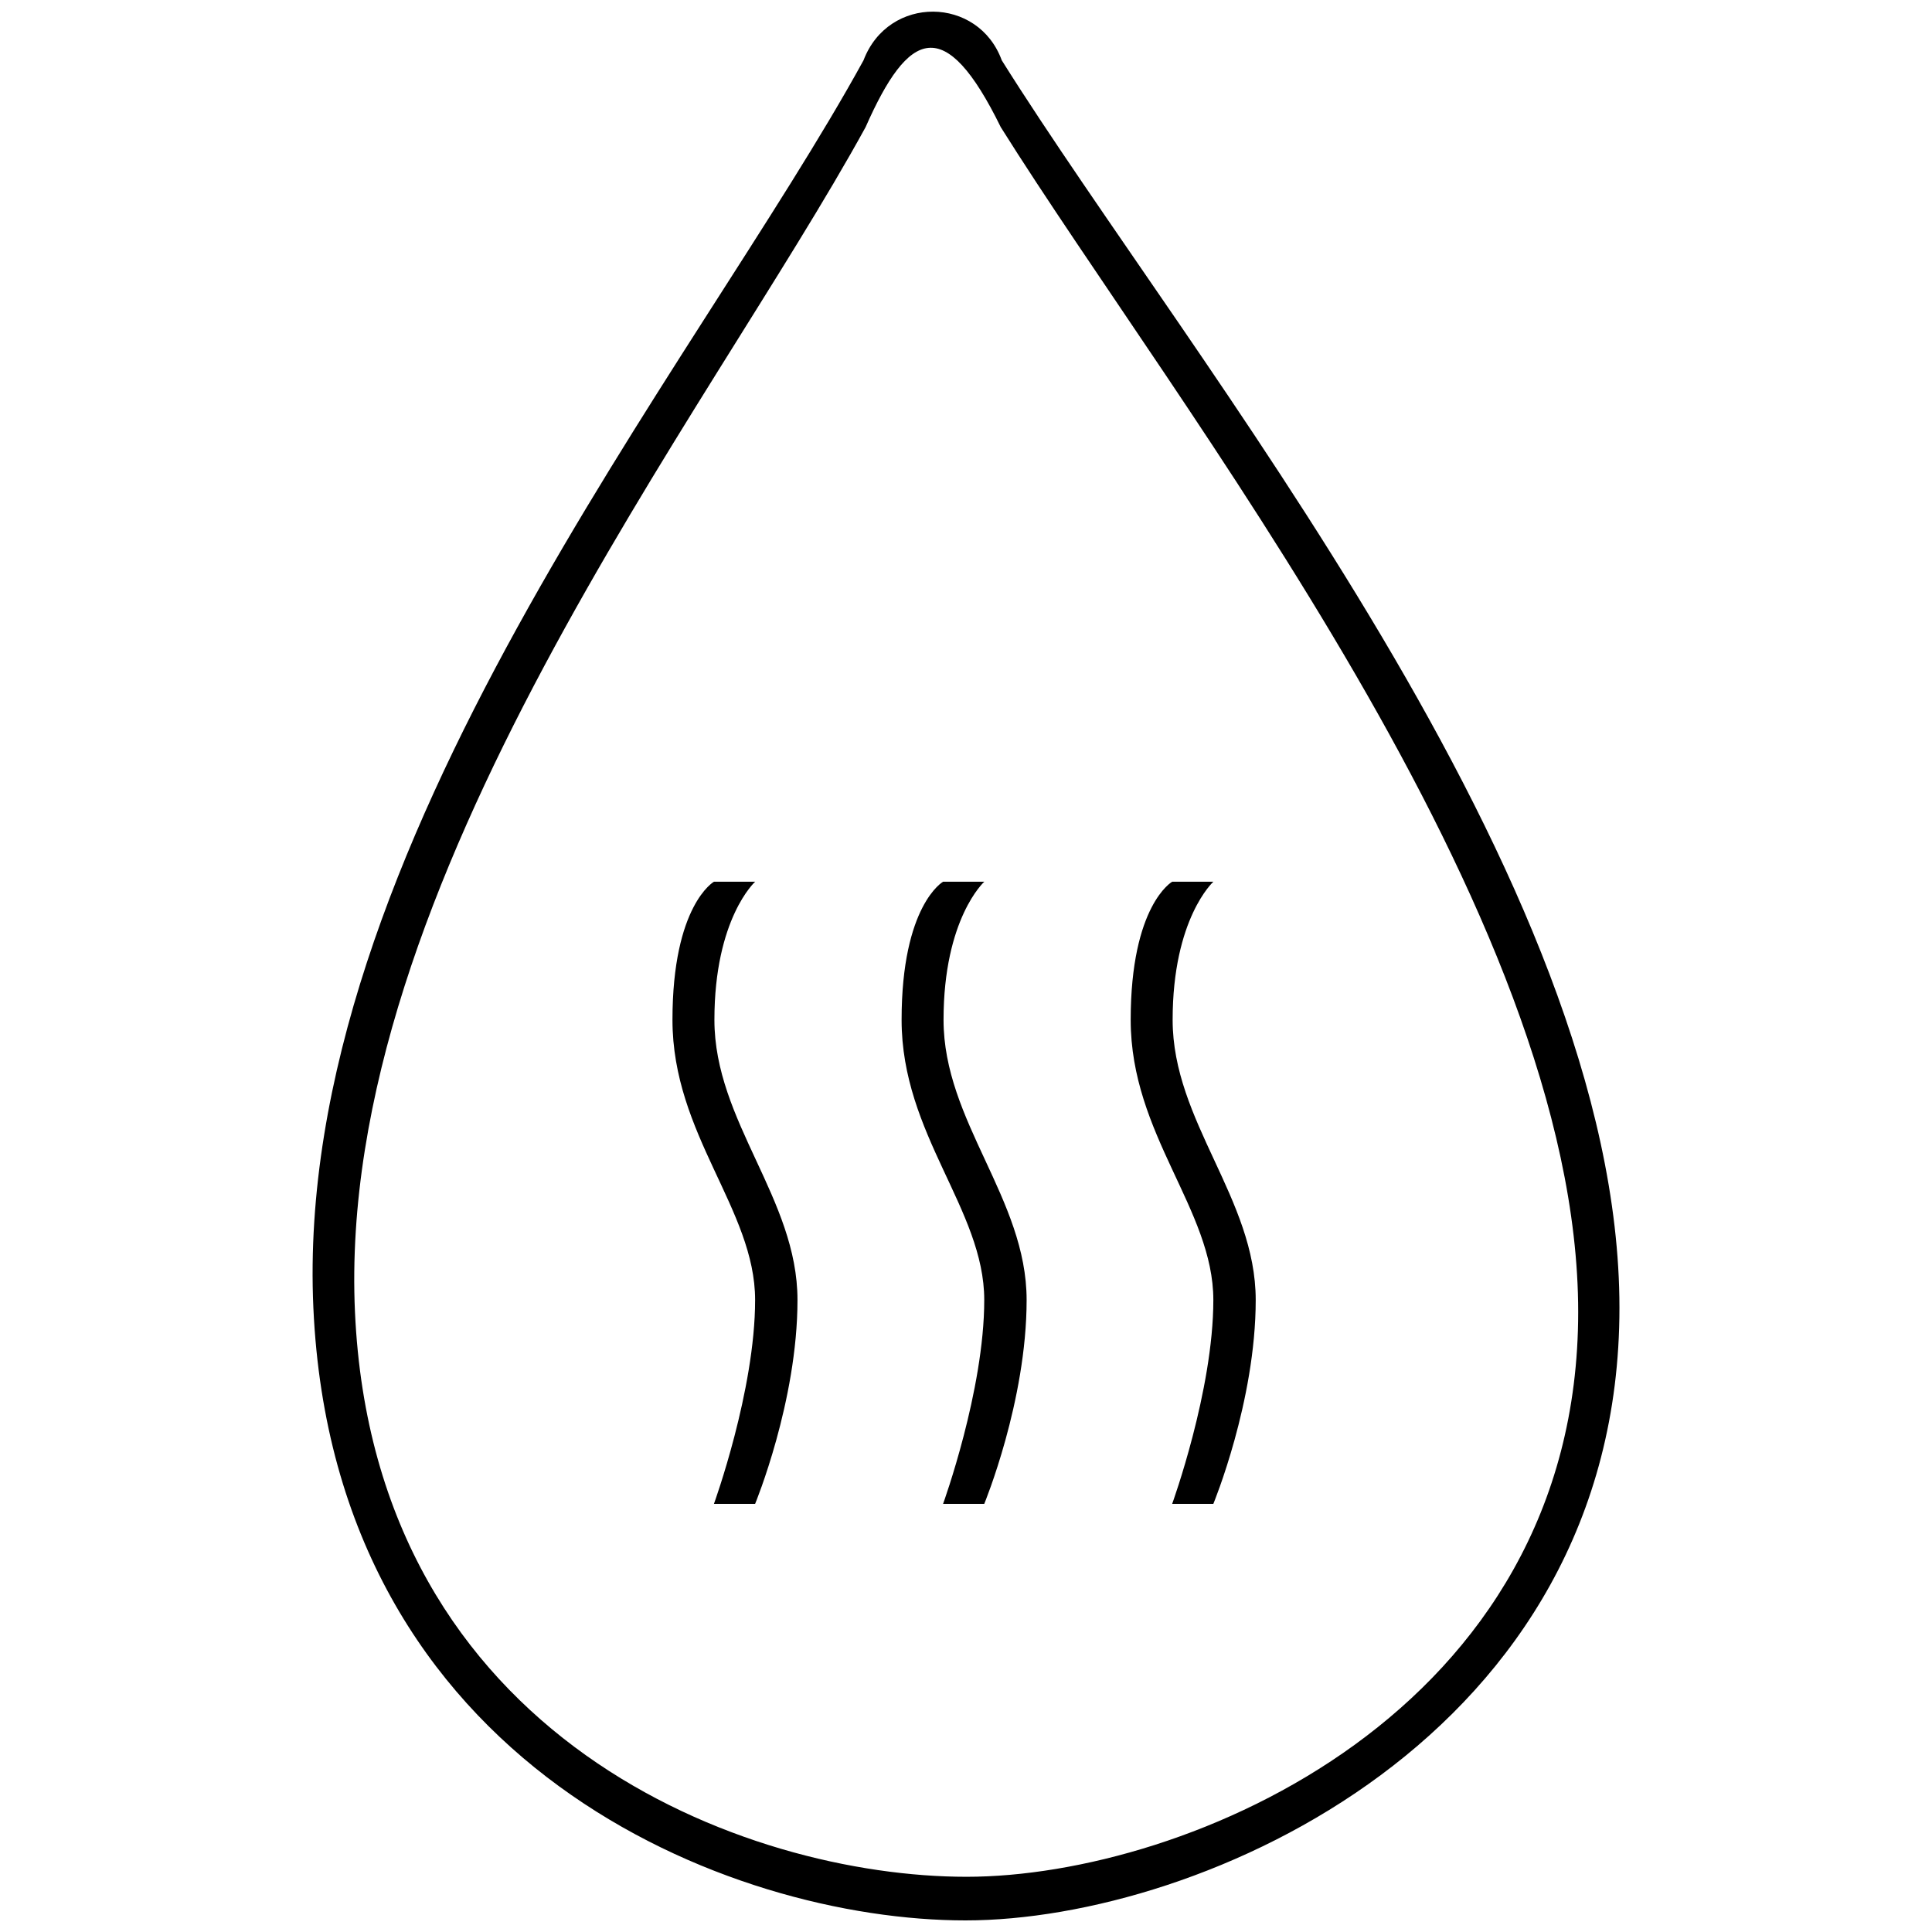 <!-- Generated by IcoMoon.io -->
<svg version="1.1" xmlns="http://www.w3.org/2000/svg" width="45" height="45" viewBox="0 0 45 45">
<title>hot-water</title>
<path d="M22.488 44.73c-5.481 0-14.705-3.578-15.189-14.268s8.889-21.901 12.814-29.057c0.582-1.529 2.676-1.494 3.22 0 4.405 7.025 14.387 19.056 14.387 29.057s-9.75 14.268-15.231 14.268zM22.512 43.714c5.118 0 14.247-3.817 14.247-13.155s-9.336-21.038-13.449-27.597c-1.301-2.655-2.148-2.269-3.149 0-3.664 6.682-12.345 17.616-11.893 27.597s9.126 13.155 14.244 13.155z"></path>
<path d="M16.63 20.537h0.959c0 0-0.949 0.852-0.949 3.218s1.935 4.162 1.935 6.525c0 2.362-0.987 4.748-0.987 4.748h-0.959c0 0 0.959-2.639 0.959-4.748s-1.925-3.851-1.925-6.525c0-2.673 0.966-3.218 0.966-3.218z"></path>
<path d="M21.967 20.537h0.959c0 0-0.949 0.852-0.949 3.218s1.935 4.162 1.935 6.525c0 2.362-0.987 4.748-0.987 4.748h-0.959c0 0 0.959-2.639 0.959-4.748s-1.925-3.851-1.925-6.525c0-2.673 0.966-3.218 0.966-3.218z"></path>
<path d="M27.303 20.537h0.959c0 0-0.949 0.852-0.949 3.218s1.935 4.162 1.935 6.525c0 2.362-0.987 4.748-0.987 4.748h-0.959c0 0 0.959-2.639 0.959-4.748s-1.925-3.851-1.925-6.525c0-2.673 0.966-3.218 0.966-3.218z"></path>
</svg>
